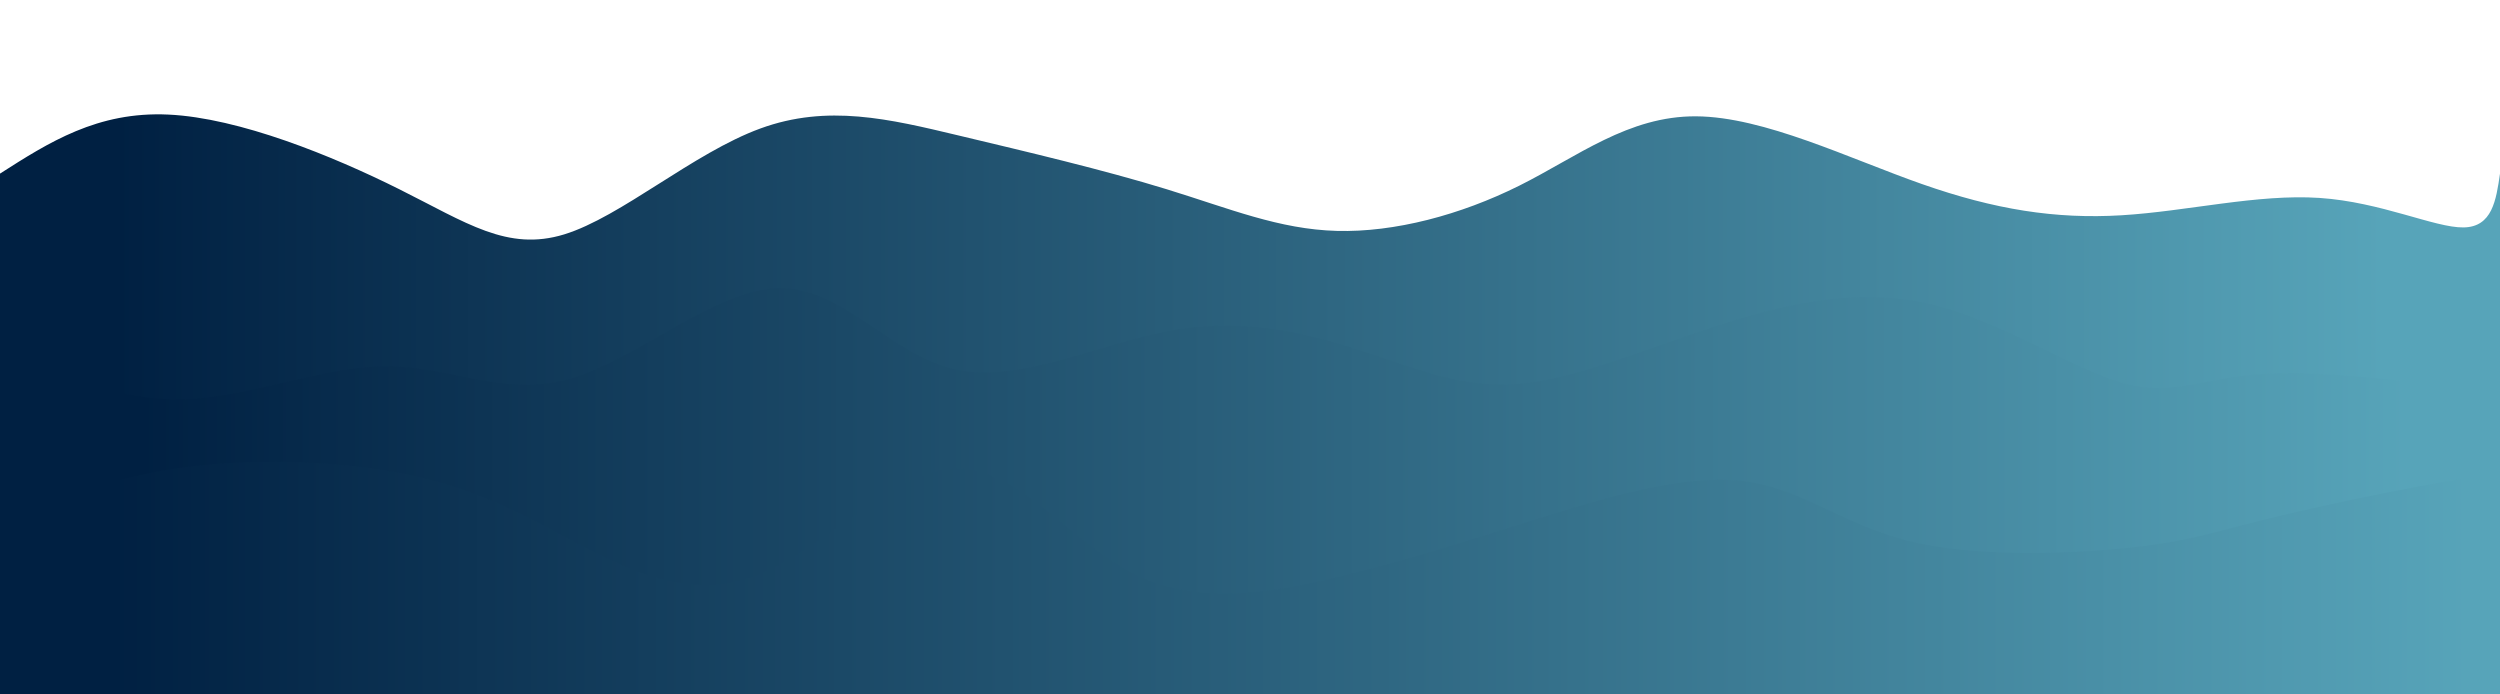 <svg height="100%" width="100%" id="svg" viewBox="0 0 1440 400" xmlns="http://www.w3.org/2000/svg" class="transition duration-300 ease-in-out delay-150"><defs><linearGradient id="gradient"><stop offset="5%" stop-color="#00204266"></stop><stop offset="95%" stop-color="#57a4b966"></stop></linearGradient></defs><path d="M 0,400 C 0,400 0,100 0,100 C 28.089,82.04 56.178,64.08 97,66 C 137.822,67.92 191.377,89.719 230,109 C 268.623,128.281 292.314,145.042 325,135 C 357.686,124.958 399.367,88.112 438,74 C 476.633,59.888 512.217,68.509 552,78 C 591.783,87.491 635.765,97.85 672,109 C 708.235,120.15 736.724,132.089 770,133 C 803.276,133.911 841.339,123.792 875,107 C 908.661,90.208 937.921,66.741 977,67 C 1016.079,67.259 1064.977,91.243 1107,106 C 1149.023,120.757 1184.171,126.285 1222,124 C 1259.829,121.715 1300.339,111.616 1336,114 C 1371.661,116.384 1402.475,131.253 1419,131 C 1435.525,130.747 1437.763,115.374 1440,100 C 1440,100 1440,400 1440,400 Z" stroke="none" stroke-width="0" fill="url(#gradient)" class="transition-all duration-300 ease-in-out delay-150"></path><defs><linearGradient id="gradient"><stop offset="5%" stop-color="#00204288"></stop><stop offset="95%" stop-color="#57a4b988"></stop></linearGradient></defs><path d="M 0,400 C 0,400 0,200 0,200 C 33.955,215.583 67.909,231.166 106,230 C 144.091,228.834 186.317,210.917 223,211 C 259.683,211.083 290.823,229.164 329,218 C 367.177,206.836 412.39,166.425 449,166 C 485.61,165.575 513.617,205.136 551,213 C 588.383,220.864 635.143,197.033 677,190 C 718.857,182.967 755.81,192.733 787,203 C 818.19,213.267 843.615,224.034 876,221 C 908.385,217.966 947.729,201.132 988,188 C 1028.271,174.868 1069.471,165.437 1111,175 C 1152.529,184.563 1194.389,213.12 1224,221 C 1253.611,228.88 1270.972,216.083 1312,215 C 1353.028,213.917 1417.722,224.548 1443,224 C 1468.278,223.452 1454.139,211.726 1440,200 C 1440,200 1440,400 1440,400 Z" stroke="none" stroke-width="0" fill="url(#gradient)" class="transition-all duration-300 ease-in-out delay-150"></path><defs><linearGradient id="gradient"><stop offset="5%" stop-color="#002042ff"></stop><stop offset="95%" stop-color="#57a4b9ff"></stop></linearGradient></defs><path d="M 0,400 C 0,400 0,300 0,300 C 31.313,287.858 62.627,275.717 100,270 C 137.373,264.283 180.807,264.991 216,270 C 251.193,275.009 278.146,284.318 312,302 C 345.854,319.682 386.609,345.736 428,334 C 469.391,322.264 511.417,272.737 548,270 C 584.583,267.263 615.721,311.317 652,330 C 688.279,348.683 729.698,341.996 768,333 C 806.302,324.004 841.485,312.7 882,300 C 922.515,287.3 968.36,273.206 1003,277 C 1037.64,280.794 1061.075,302.478 1101,312 C 1140.925,321.522 1197.341,318.882 1231,315 C 1264.659,311.118 1275.562,305.993 1318,296 C 1360.438,286.007 1434.411,271.145 1460,271 C 1485.589,270.855 1462.795,285.428 1440,300 C 1440,300 1440,400 1440,400 Z" stroke="none" stroke-width="0" fill="url(#gradient)" class="transition-all duration-300 ease-in-out delay-150"></path></svg>
